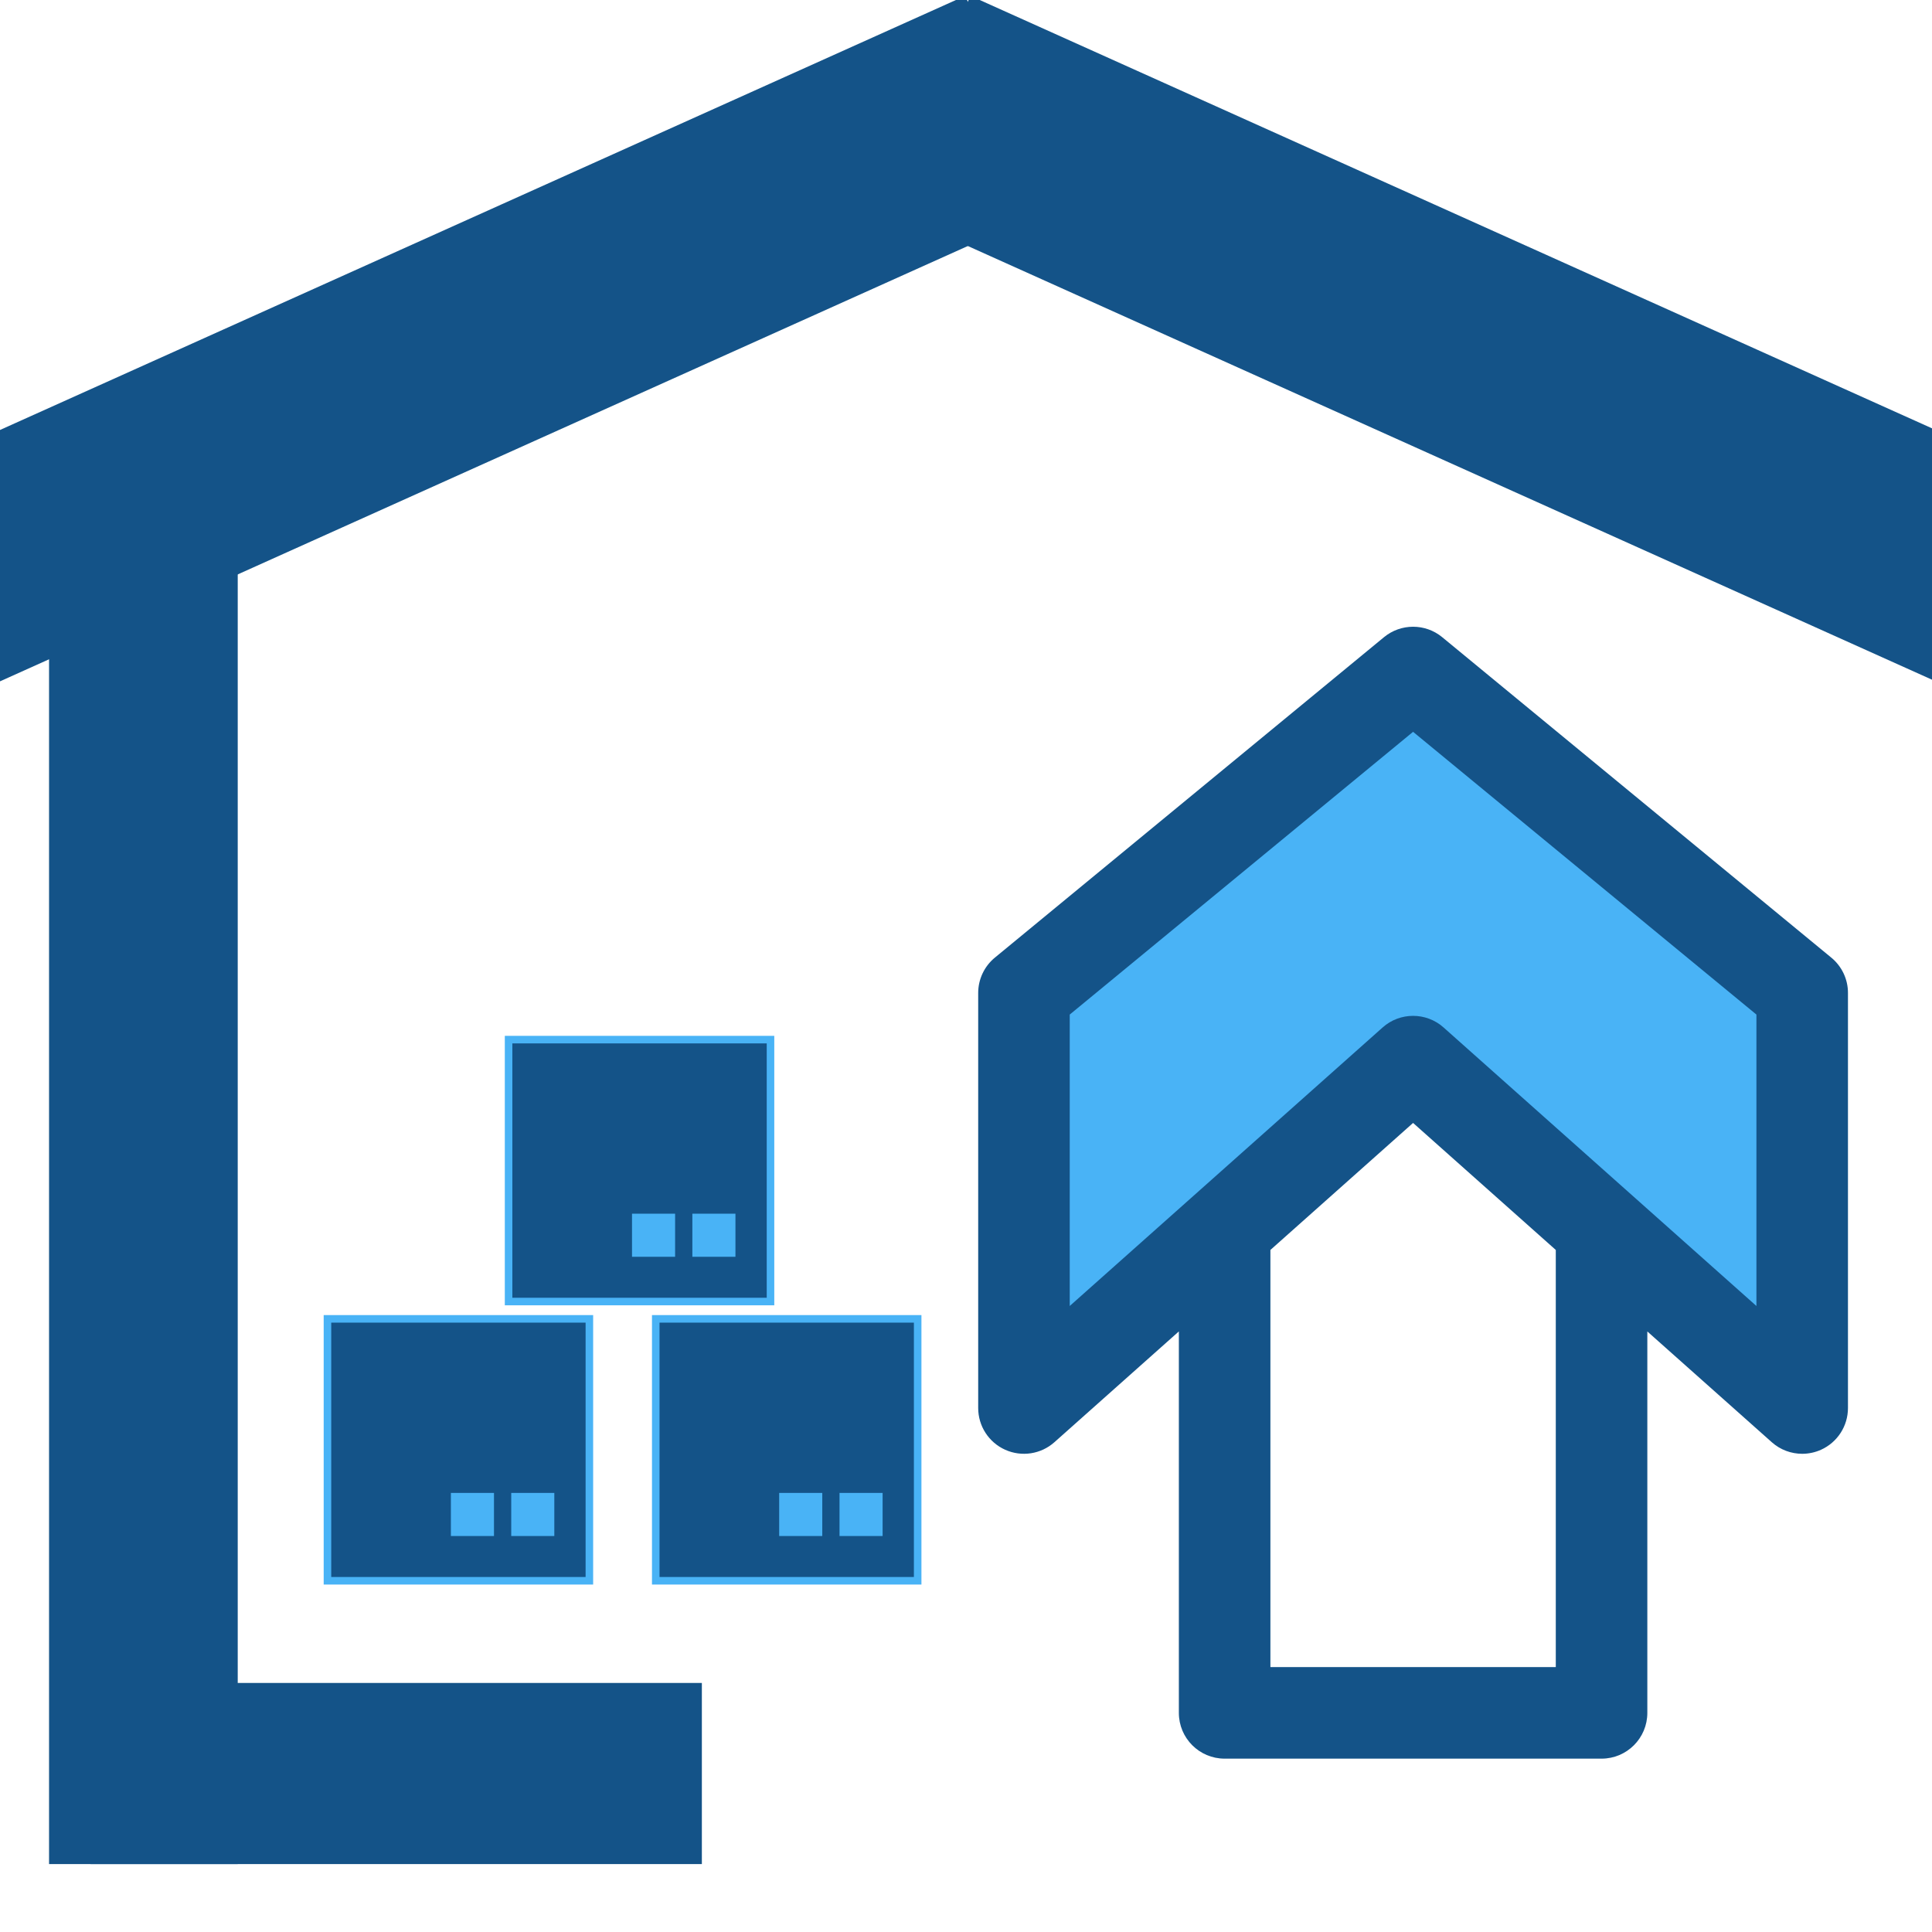 <svg version="1.2" baseProfile="tiny-ps" xmlns="http://www.w3.org/2000/svg" viewBox="0 0 512 512" width="512" height="512">
	<title>btn_poststock-svg</title>
	<style>
		tspan { white-space:pre }
		.shp0 { fill: #49b3f6 } 
		.shp1 { fill: #145388 } 
		.shp2 { fill: #145388;stroke: #49b3f6;stroke-width: 2 } 
	</style>
	<path id="Layer" class="shp0" d="M374.48 281.34L477.6 373.14L477.6 263.14L374.48 178.22L271.36 263.14L271.36 373.14L374.48 281.34Z" />
	<path id="Layer" fill-rule="evenodd" class="shp1" d="M489.73 263.14L489.73 373.14C489.73 377.92 486.93 382.25 482.57 384.21C480.98 384.92 479.28 385.27 477.6 385.27C474.69 385.27 471.8 384.22 469.54 382.2L436.56 352.85L436.56 453.93C436.56 460.63 431.13 466.06 424.43 466.06L324.54 466.06C317.84 466.06 312.41 460.63 312.41 453.93L312.41 352.84L279.43 382.2C275.86 385.38 270.76 386.16 266.4 384.21C262.03 382.25 259.23 377.92 259.23 373.14L259.23 263.14C259.23 259.52 260.85 256.08 263.65 253.78L366.77 168.86C371.25 165.17 377.72 165.17 382.2 168.86L485.31 253.78C488.11 256.08 489.74 259.52 489.73 263.14ZM412.3 441.8L412.3 331.25L374.48 297.59L336.67 331.25L336.67 441.8L412.3 441.8ZM465.47 346.1L465.47 268.87L374.48 193.94L283.49 268.87L283.49 346.1L366.42 272.28C371.01 268.19 377.95 268.19 382.55 272.28L465.47 346.1Z" />
	<path id="Shape 1" class="shp1" d="M13 146L63 146L63 494L13 494L13 146Z" />
	<path id="Shape 1 copy 2" class="shp1" d="M24 446L186 446L186 494L24 494L24 446Z" />
	<path id="Shape 1 copy 7" class="shp1" d="M-210.92 208.82L-185.81 264.14L280.89 54.22L255.78 -1.1L-210.92 208.82Z" />
	<path id="Shape 1 copy 8" class="shp1" d="M723.89 208.82L698.78 264.14L232.08 54.22L257.19 -1.1L723.89 208.82Z" />
	<path id="Layer" class="shp2" d="M134.78 275.51L204.19 275.51L204.19 344.92L134.78 344.92L134.78 275.51Z" />
	<path id="Layer copy 3" class="shp0" d="M183.48 321.64L194.9 321.64L194.9 333.06L183.48 333.06L183.48 321.64Z" />
	<path id="Layer copy 4" class="shp0" d="M167.49 321.64L178.91 321.64L178.91 333.06L167.49 333.06L167.49 321.64Z" />
	<path id="Layer copy" class="shp2" d="M173.78 349.51L243.19 349.51L243.19 418.92L173.78 418.92L173.78 349.51Z" />
	<path id="Layer copy 5" class="shp0" d="M222.48 395.64L233.9 395.64L233.9 407.06L222.48 407.06L222.48 395.64Z" />
	<path id="Layer copy 6" class="shp0" d="M206.49 395.64L217.91 395.64L217.91 407.06L206.49 407.06L206.49 395.64Z" />
	<path id="Layer copy 2" class="shp2" d="M86.78 349.51L156.19 349.51L156.19 418.92L86.78 418.92L86.78 349.51Z" />
	<path id="Layer copy 7" class="shp0" d="M135.48 395.64L146.9 395.64L146.9 407.06L135.48 407.06L135.48 395.64Z" />
	<path id="Layer copy 8" class="shp0" d="M119.49 395.64L130.91 395.64L130.91 407.06L119.49 407.06L119.49 395.64Z" />
</svg>
